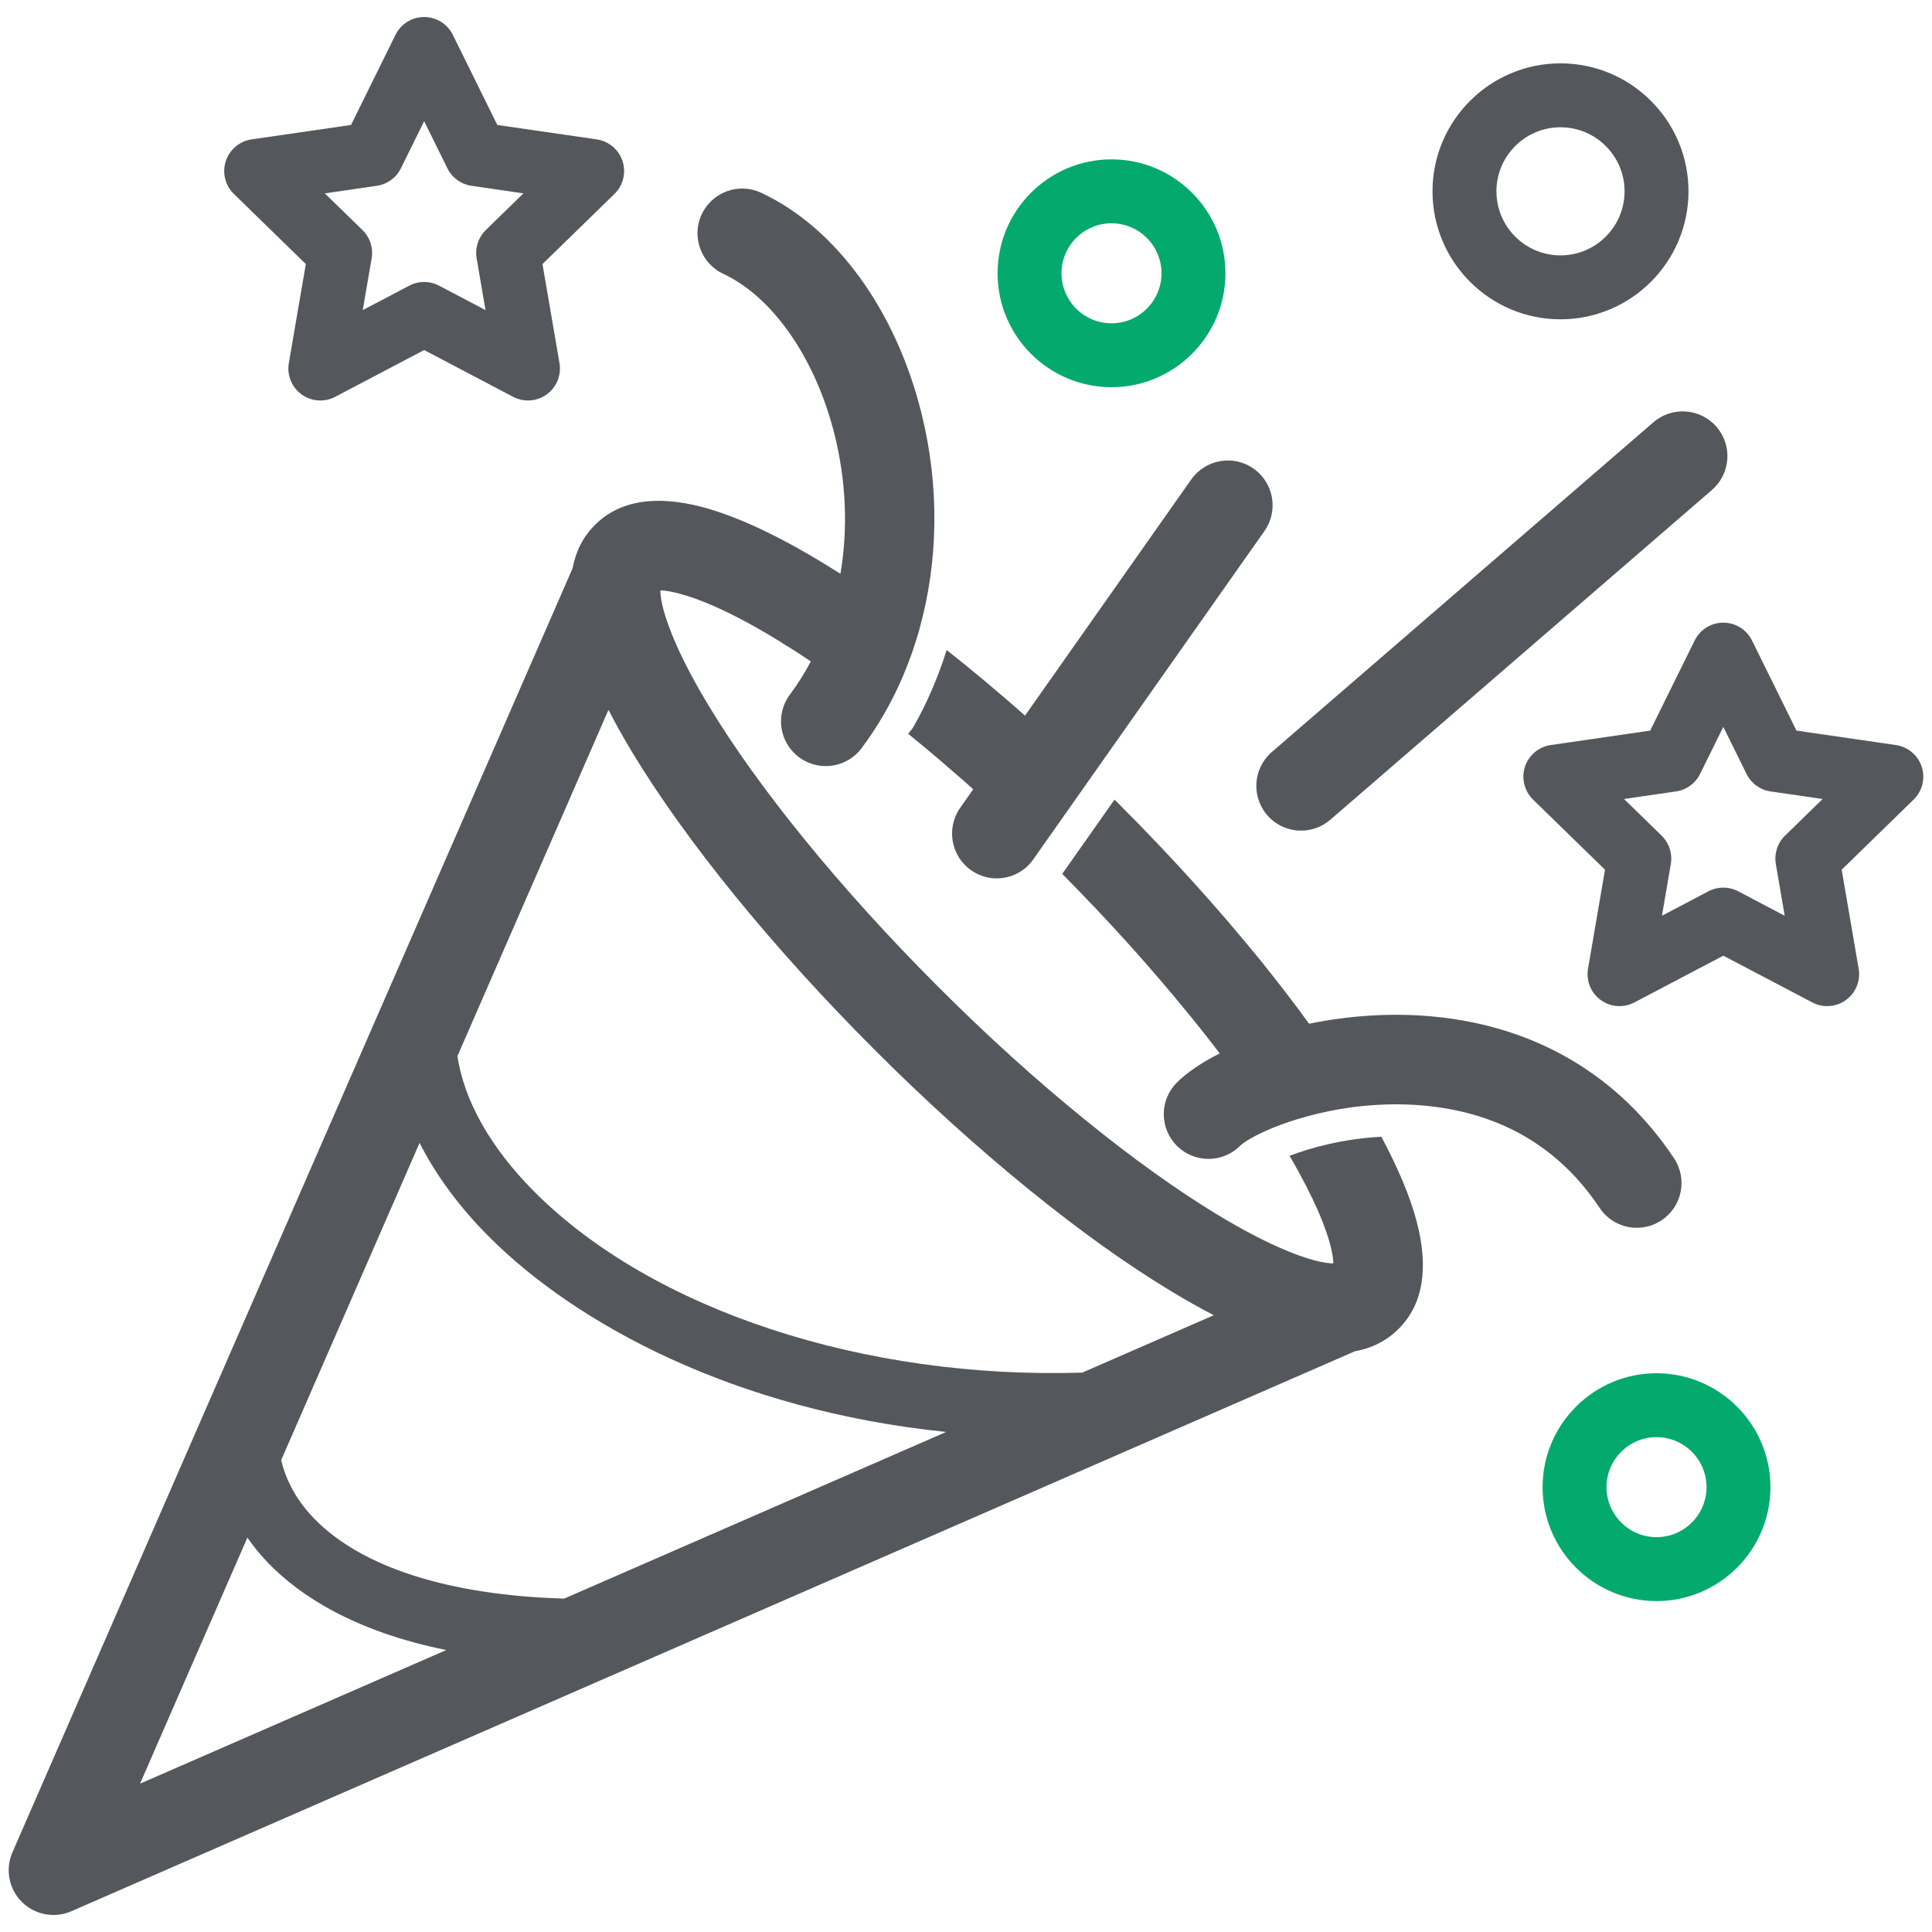 <svg xmlns="http://www.w3.org/2000/svg" width="102" height="102" fill="none" viewBox="0 0 102 102"><path fill="#54585C" d="M66.758 28.034L54.554 45.368C54.096 46.023 53.367 46.374 52.624 46.374C52.151 46.374 51.679 46.232 51.267 45.942C50.201 45.192 49.944 43.714 50.694 42.648L51.382 41.669C50.957 41.291 50.532 40.913 50.099 40.548C49.384 39.921 48.662 39.32 47.946 38.739L48.189 38.436C48.932 37.146 49.526 35.763 49.978 34.318C50.288 34.561 50.606 34.818 50.923 35.074C51.557 35.587 52.199 36.12 52.833 36.667C53.265 37.032 53.691 37.403 54.116 37.781L62.891 25.314C63.647 24.247 65.118 23.991 66.185 24.74C67.251 25.496 67.508 26.967 66.758 28.034Z"/><path fill="#54585C" d="M87.724 64.423C87.319 64.693 86.867 64.821 86.415 64.821C85.652 64.821 84.903 64.45 84.45 63.768C82.324 60.582 79.246 58.773 75.304 58.382C73.907 58.24 72.557 58.301 71.335 58.463C69.661 58.692 68.217 59.131 67.17 59.556C66.293 59.921 65.692 60.272 65.469 60.495C64.551 61.413 63.053 61.413 62.135 60.495C61.21 59.57 61.21 58.071 62.135 57.153C62.668 56.62 63.444 56.094 64.396 55.614C63.897 54.96 63.37 54.291 62.823 53.616H62.817C60.798 51.126 58.537 48.615 56.08 46.137L57.653 43.903L58.841 42.216L59.091 42.465C61.791 45.165 64.275 47.913 66.489 50.633C67.434 51.801 68.311 52.941 69.114 54.048C71.187 53.623 73.488 53.448 75.77 53.677C81.116 54.21 85.476 56.789 88.379 61.149C89.101 62.236 88.811 63.701 87.724 64.423Z"/><path fill="#54585C" d="M87.293 22.293L67.145 39.703C66.158 40.556 66.049 42.048 66.902 43.035C67.369 43.576 68.028 43.853 68.691 43.853C69.238 43.853 69.788 43.664 70.234 43.278L90.382 25.868C91.37 25.015 91.478 23.523 90.625 22.536C89.772 21.549 88.279 21.44 87.293 22.293Z"/><path fill="#54585C" d="M101.458 40.483C101.26 39.873 100.731 39.428 100.095 39.335L94.845 38.572L92.497 33.815C92.212 33.238 91.625 32.873 90.983 32.873C90.341 32.873 89.755 33.239 89.47 33.815L87.122 38.572L81.872 39.335C81.237 39.428 80.708 39.873 80.509 40.483C80.311 41.094 80.476 41.765 80.937 42.214L84.736 45.917L83.839 51.146C83.731 51.779 83.991 52.419 84.51 52.796C85.029 53.173 85.72 53.224 86.287 52.924L90.983 50.455L95.68 52.924C95.926 53.054 96.196 53.118 96.465 53.118C96.815 53.118 97.163 53.01 97.457 52.795C97.977 52.417 98.237 51.778 98.128 51.145L97.232 45.916L101.031 42.213C101.491 41.765 101.656 41.094 101.458 40.483ZM94.24 44.119C93.843 44.507 93.661 45.065 93.755 45.613L94.223 48.347L91.768 47.056C91.522 46.927 91.252 46.862 90.983 46.862C90.713 46.862 90.443 46.927 90.198 47.056L87.743 48.347L88.211 45.613C88.306 45.065 88.123 44.507 87.726 44.119L85.74 42.183L88.484 41.784C89.034 41.705 89.51 41.359 89.756 40.861L90.982 38.374L92.209 40.861C92.455 41.36 92.93 41.705 93.48 41.784L96.225 42.183L94.24 44.119Z"/><path fill="#54585C" d="M16.146 13.941L15.249 19.171C15.14 19.804 15.4 20.444 15.92 20.822C16.439 21.199 17.128 21.249 17.698 20.95L22.393 18.481L27.09 20.95C27.337 21.079 27.606 21.143 27.875 21.143C28.225 21.143 28.573 21.035 28.867 20.821C29.387 20.444 29.647 19.804 29.538 19.17L28.641 13.941L32.441 10.238C32.901 9.79 33.067 9.119 32.867 8.508C32.669 7.897 32.141 7.452 31.505 7.359L26.255 6.597L23.907 1.839C23.623 1.263 23.036 0.898 22.393 0.898C21.751 0.898 21.164 1.263 20.88 1.839L18.532 6.597L13.282 7.359C12.646 7.452 12.118 7.897 11.92 8.508C11.721 9.119 11.886 9.789 12.346 10.238L16.146 13.941ZM19.895 9.809C20.445 9.729 20.921 9.384 21.166 8.886L22.393 6.399L23.62 8.886C23.866 9.384 24.341 9.729 24.89 9.809L27.635 10.209L25.649 12.144C25.252 12.532 25.07 13.091 25.164 13.638L25.632 16.371L23.178 15.081C22.686 14.822 22.099 14.822 21.607 15.081L19.152 16.371L19.621 13.637C19.715 13.09 19.534 12.532 19.135 12.144L17.149 10.209L19.895 9.809Z"/><path fill="#54585C" d="M72.928 60.015C70.95 60.117 69.229 60.582 68.081 61.021C69.431 63.33 69.992 64.821 70.221 65.685C70.345 66.156 70.386 66.473 70.395 66.683L70.352 66.702C70.141 66.692 69.827 66.656 69.377 66.536C68.453 66.286 66.826 65.672 64.281 64.133C62.135 62.83 59.786 61.149 57.302 59.131C54.703 57.025 52.077 54.649 49.499 52.064C46.913 49.478 44.537 46.853 42.431 44.261C40.413 41.777 38.726 39.428 37.43 37.281C35.891 34.736 35.276 33.11 35.027 32.185C34.906 31.733 34.87 31.418 34.861 31.208L34.878 31.167C35.082 31.176 35.405 31.216 35.87 31.341C36.795 31.584 38.429 32.199 40.973 33.744C41.108 33.825 41.25 33.913 41.392 34.008C41.857 34.29 42.329 34.593 42.807 34.924C42.481 35.534 42.117 36.118 41.707 36.664C40.923 37.707 41.133 39.188 42.176 39.972C42.601 40.292 43.1 40.446 43.594 40.446C44.311 40.446 45.019 40.121 45.484 39.504C46.39 38.298 47.14 36.971 47.732 35.558C47.758 35.495 47.781 35.43 47.807 35.366C47.929 35.068 48.045 34.767 48.152 34.462C48.197 34.334 48.236 34.203 48.278 34.074C48.357 33.833 48.435 33.592 48.506 33.348C48.519 33.304 48.534 33.262 48.546 33.218C48.544 33.217 48.543 33.216 48.541 33.214C49.542 29.632 49.61 25.666 48.645 21.799C47.288 16.363 44.126 12.018 40.186 10.177C39.005 9.624 37.598 10.135 37.046 11.317C36.494 12.499 37.004 13.905 38.186 14.457C40.809 15.683 43.06 18.934 44.06 22.942C44.679 25.423 44.771 27.941 44.371 30.29C44.37 30.29 44.369 30.288 44.367 30.288C44.043 30.085 43.726 29.889 43.416 29.7C40.992 28.229 38.859 27.243 37.084 26.771C34.6 26.116 32.69 26.433 31.407 27.716C30.787 28.336 30.398 29.103 30.228 30.005L0.656 97.794C0.268 98.685 0.464 99.722 1.151 100.409C1.603 100.862 2.208 101.101 2.822 101.101C3.141 101.101 3.462 101.036 3.766 100.904L71.529 71.342C72.445 71.175 73.22 70.778 73.845 70.153C75.128 68.871 75.445 66.96 74.79 64.476C74.447 63.174 73.819 61.682 72.928 60.015ZM33.386 39.731C34.797 42.06 36.606 44.585 38.759 47.237C40.973 49.958 43.457 52.705 46.157 55.405C48.851 58.105 51.605 60.589 54.325 62.803C56.978 64.956 59.502 66.765 61.831 68.169C62.614 68.644 63.362 69.064 64.083 69.437L57.138 72.467C45.641 72.829 34.474 69.184 28.223 62.929C25.911 60.615 24.508 58.126 24.149 55.76L32.124 37.479C32.496 38.198 32.913 38.947 33.386 39.731ZM29.786 84.398C23.729 84.225 19.085 82.75 16.588 80.175C15.689 79.249 15.107 78.2 14.845 77.085L22.152 60.338C23.018 62.051 24.255 63.731 25.837 65.313C30.419 69.899 38.789 74.458 49.953 75.6L29.786 84.398ZM13.06 81.179C13.387 81.645 13.749 82.098 14.166 82.527C15.813 84.225 18.68 86.126 23.562 87.114L7.394 94.168L13.06 81.179Z"/><path fill="#54585C" d="M82.386 16.858C86.112 16.858 89.144 13.827 89.144 10.101C89.144 6.375 86.112 3.344 82.386 3.344C78.66 3.344 75.629 6.375 75.629 10.101C75.629 13.827 78.66 16.858 82.386 16.858ZM82.386 6.719C84.251 6.719 85.769 8.236 85.769 10.101C85.769 11.966 84.251 13.483 82.386 13.483C80.521 13.483 79.004 11.966 79.004 10.101C79.004 8.236 80.521 6.719 82.386 6.719Z"/><path fill="#04AA6D" d="M58.682 20.443C61.999 20.443 64.697 17.745 64.697 14.428C64.697 11.111 61.999 8.413 58.682 8.413C55.365 8.413 52.667 11.111 52.667 14.428C52.667 17.745 55.366 20.443 58.682 20.443ZM58.682 11.789C60.137 11.789 61.322 12.973 61.322 14.428C61.322 15.884 60.138 17.068 58.682 17.068C57.226 17.068 56.042 15.884 56.042 14.428C56.042 12.973 57.227 11.789 58.682 11.789Z"/><path fill="#04AA6D" d="M87.456 72.5C84.139 72.5 81.441 75.198 81.441 78.514C81.441 81.831 84.139 84.529 87.456 84.529C90.773 84.529 93.471 81.831 93.471 78.514C93.471 75.198 90.773 72.5 87.456 72.5ZM87.456 81.154C86.001 81.154 84.816 79.97 84.816 78.514C84.816 77.059 86.001 75.875 87.456 75.875C88.912 75.875 90.096 77.059 90.096 78.514C90.096 79.97 88.912 81.154 87.456 81.154Z"/></svg>